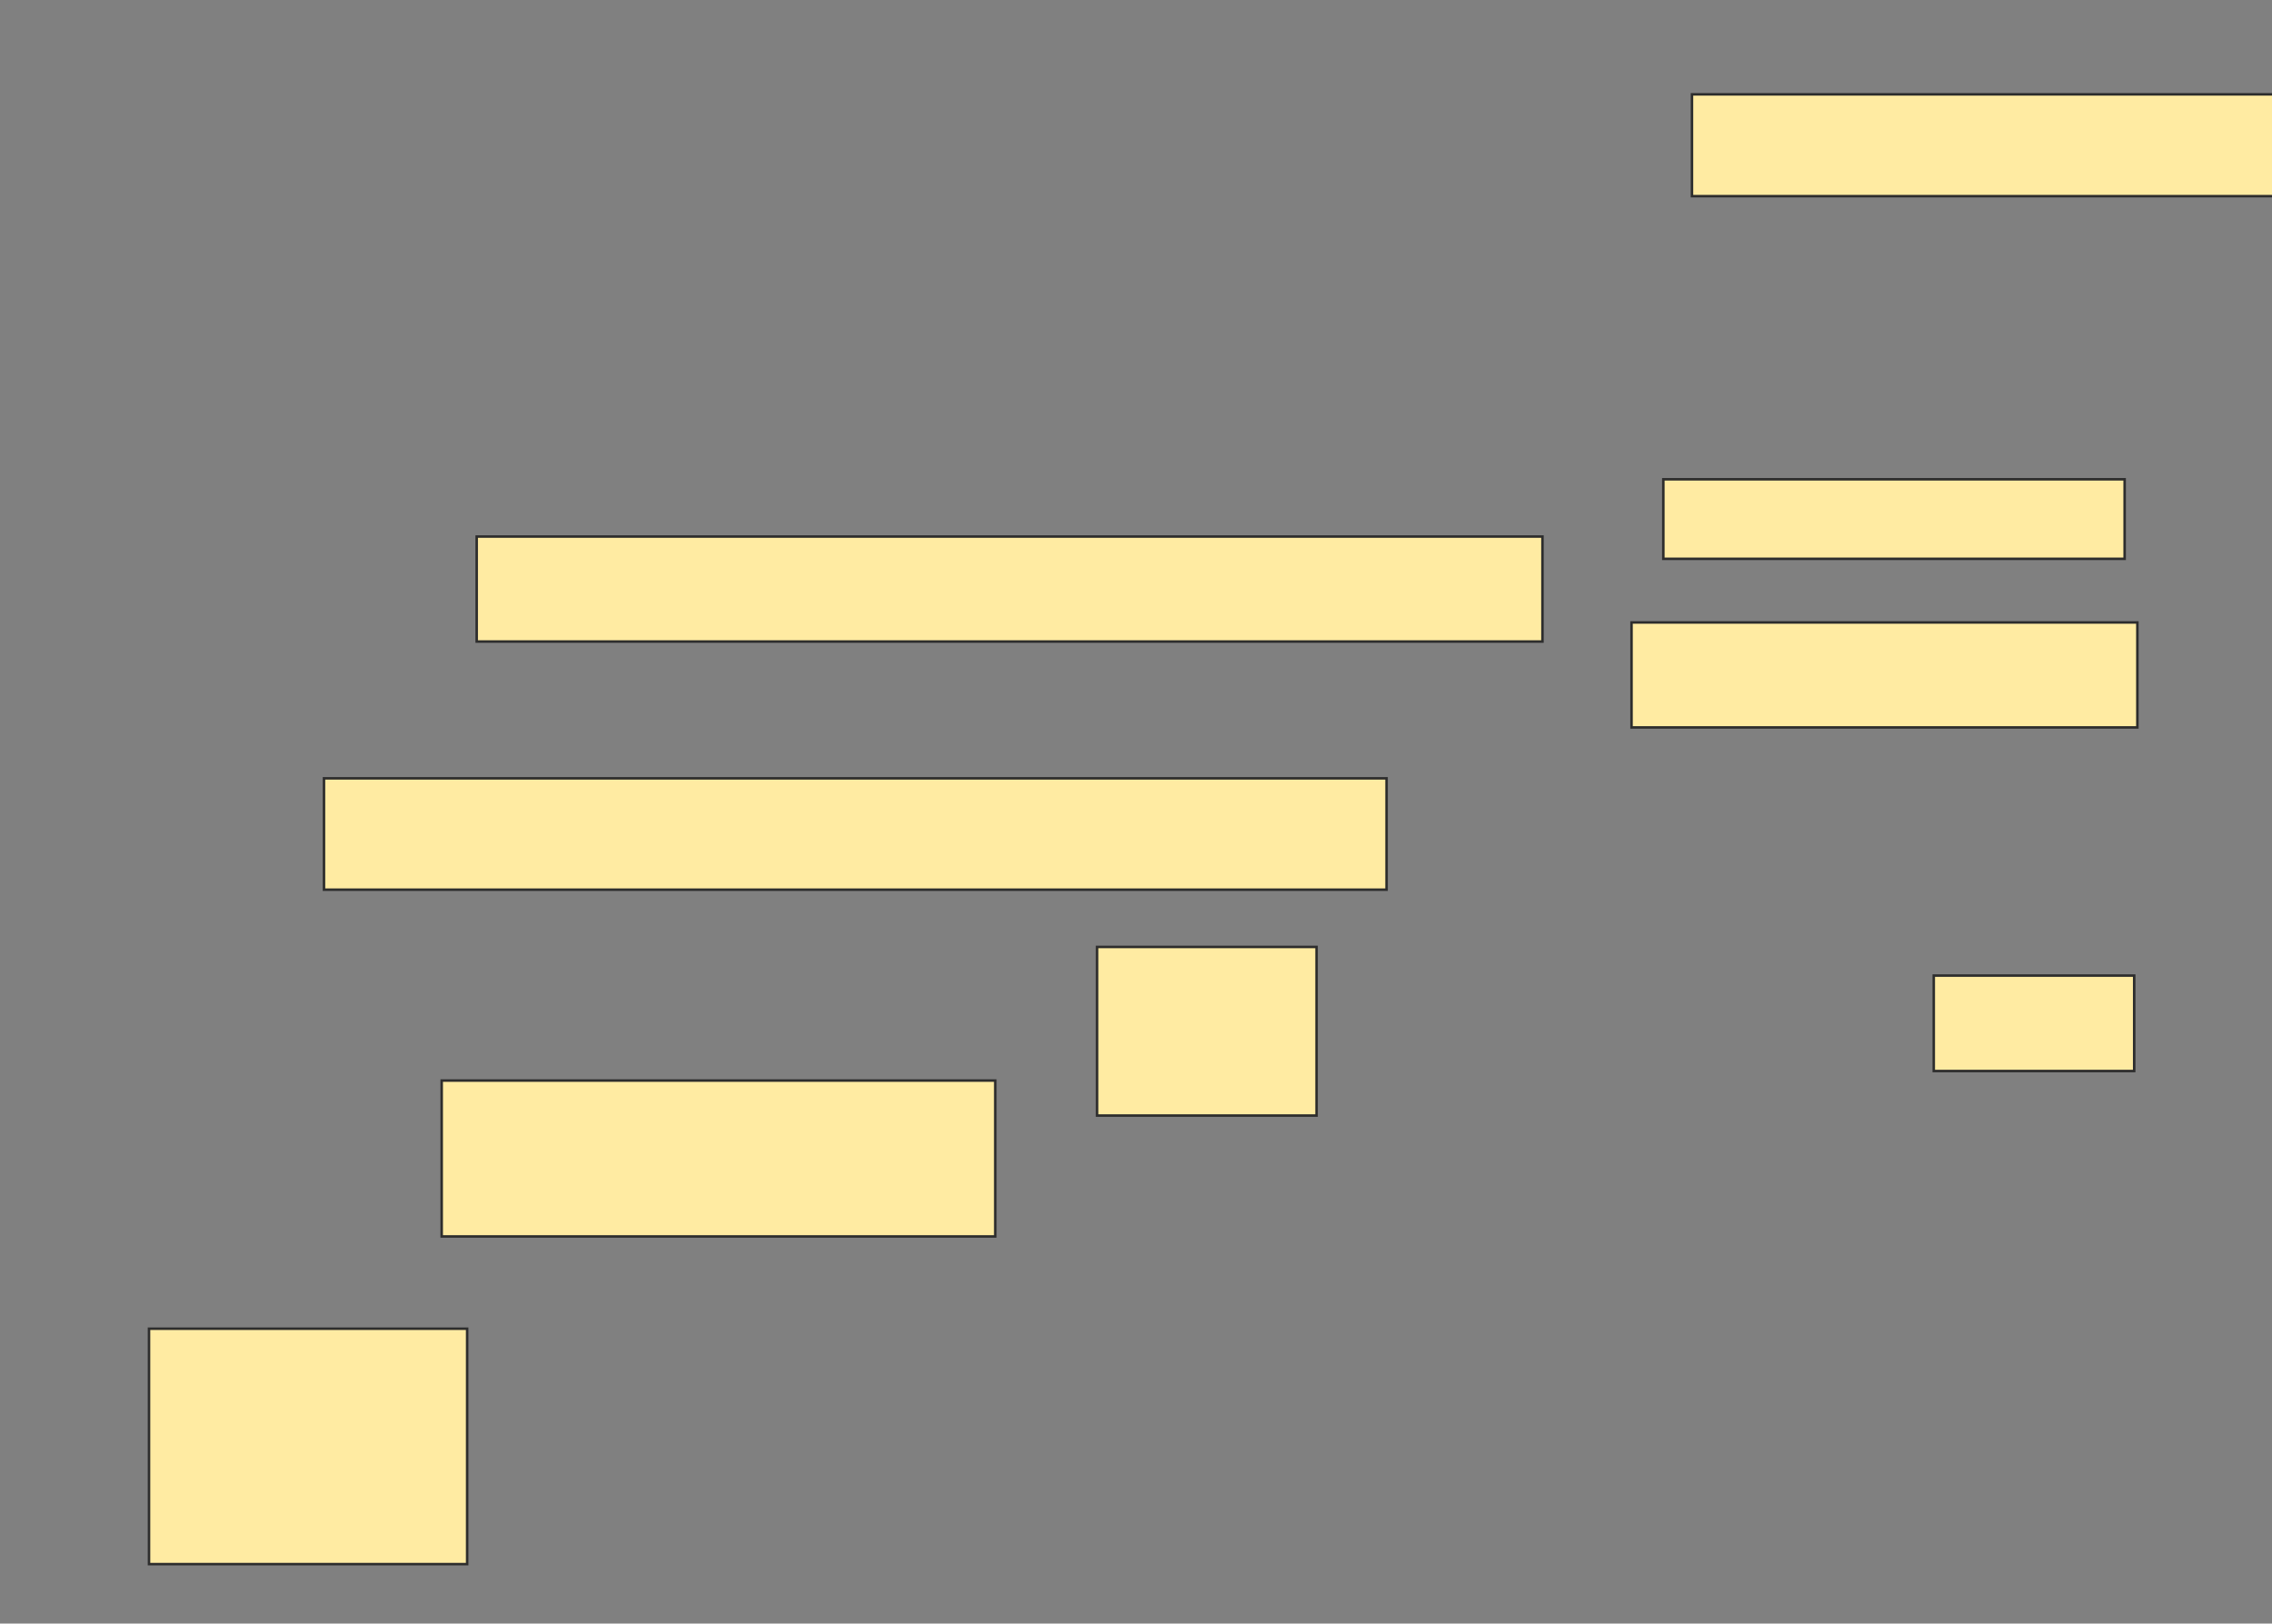 <svg xmlns="http://www.w3.org/2000/svg" width="904" height="646">
 <rect width="100%" height="100%" fill="#808080" stroke="none"/>
 <!-- Created with Image Occlusion Enhanced -->
 <g>
  <title>Labels</title>
 </g>
 <g>
  <title>Masks</title>
  <rect id="6b1a162103a241aab76cd2c94bb5840f-ao-1" height="40.506" width="249.367" y="37.544" x="673.215" stroke="#2D2D2D" fill="#FFEBA2"/>
  
  <rect id="6b1a162103a241aab76cd2c94bb5840f-ao-3" height="93.671" width="126.582" y="528.684" x="59.291" stroke="#2D2D2D" fill="#FFEBA2"/>
  <rect id="6b1a162103a241aab76cd2c94bb5840f-ao-4" height="31.646" width="183.544" y="190.709" x="661.823" stroke="#2D2D2D" fill="#FFEBA2"/>
  <rect id="6b1a162103a241aab76cd2c94bb5840f-ao-5" height="41.772" width="201.266" y="247.671" x="649.165" stroke="#2D2D2D" fill="#FFEBA2"/>
  <rect id="6b1a162103a241aab76cd2c94bb5840f-ao-6" height="67.089" width="87.342" y="376.785" x="436.506" stroke="#2D2D2D" fill="#FFEBA2"/>
  <rect id="6b1a162103a241aab76cd2c94bb5840f-ao-7" height="62.025" width="220.253" y="429.949" x="175.747" stroke="#2D2D2D" fill="#FFEBA2"/>
  <rect id="6b1a162103a241aab76cd2c94bb5840f-ao-8" height="37.975" width="79.747" y="388.177" x="769.418" stroke="#2D2D2D" fill="#FFEBA2"/>
  <rect id="6b1a162103a241aab76cd2c94bb5840f-ao-9" height="44.304" width="422.785" y="309.696" x="128.911" stroke="#2D2D2D" fill="#FFEBA2"/>
  <rect id="6b1a162103a241aab76cd2c94bb5840f-ao-10" height="41.772" width="424.051" y="213.494" x="189.671" stroke="#2D2D2D" fill="#FFEBA2"/>
 </g>
</svg>